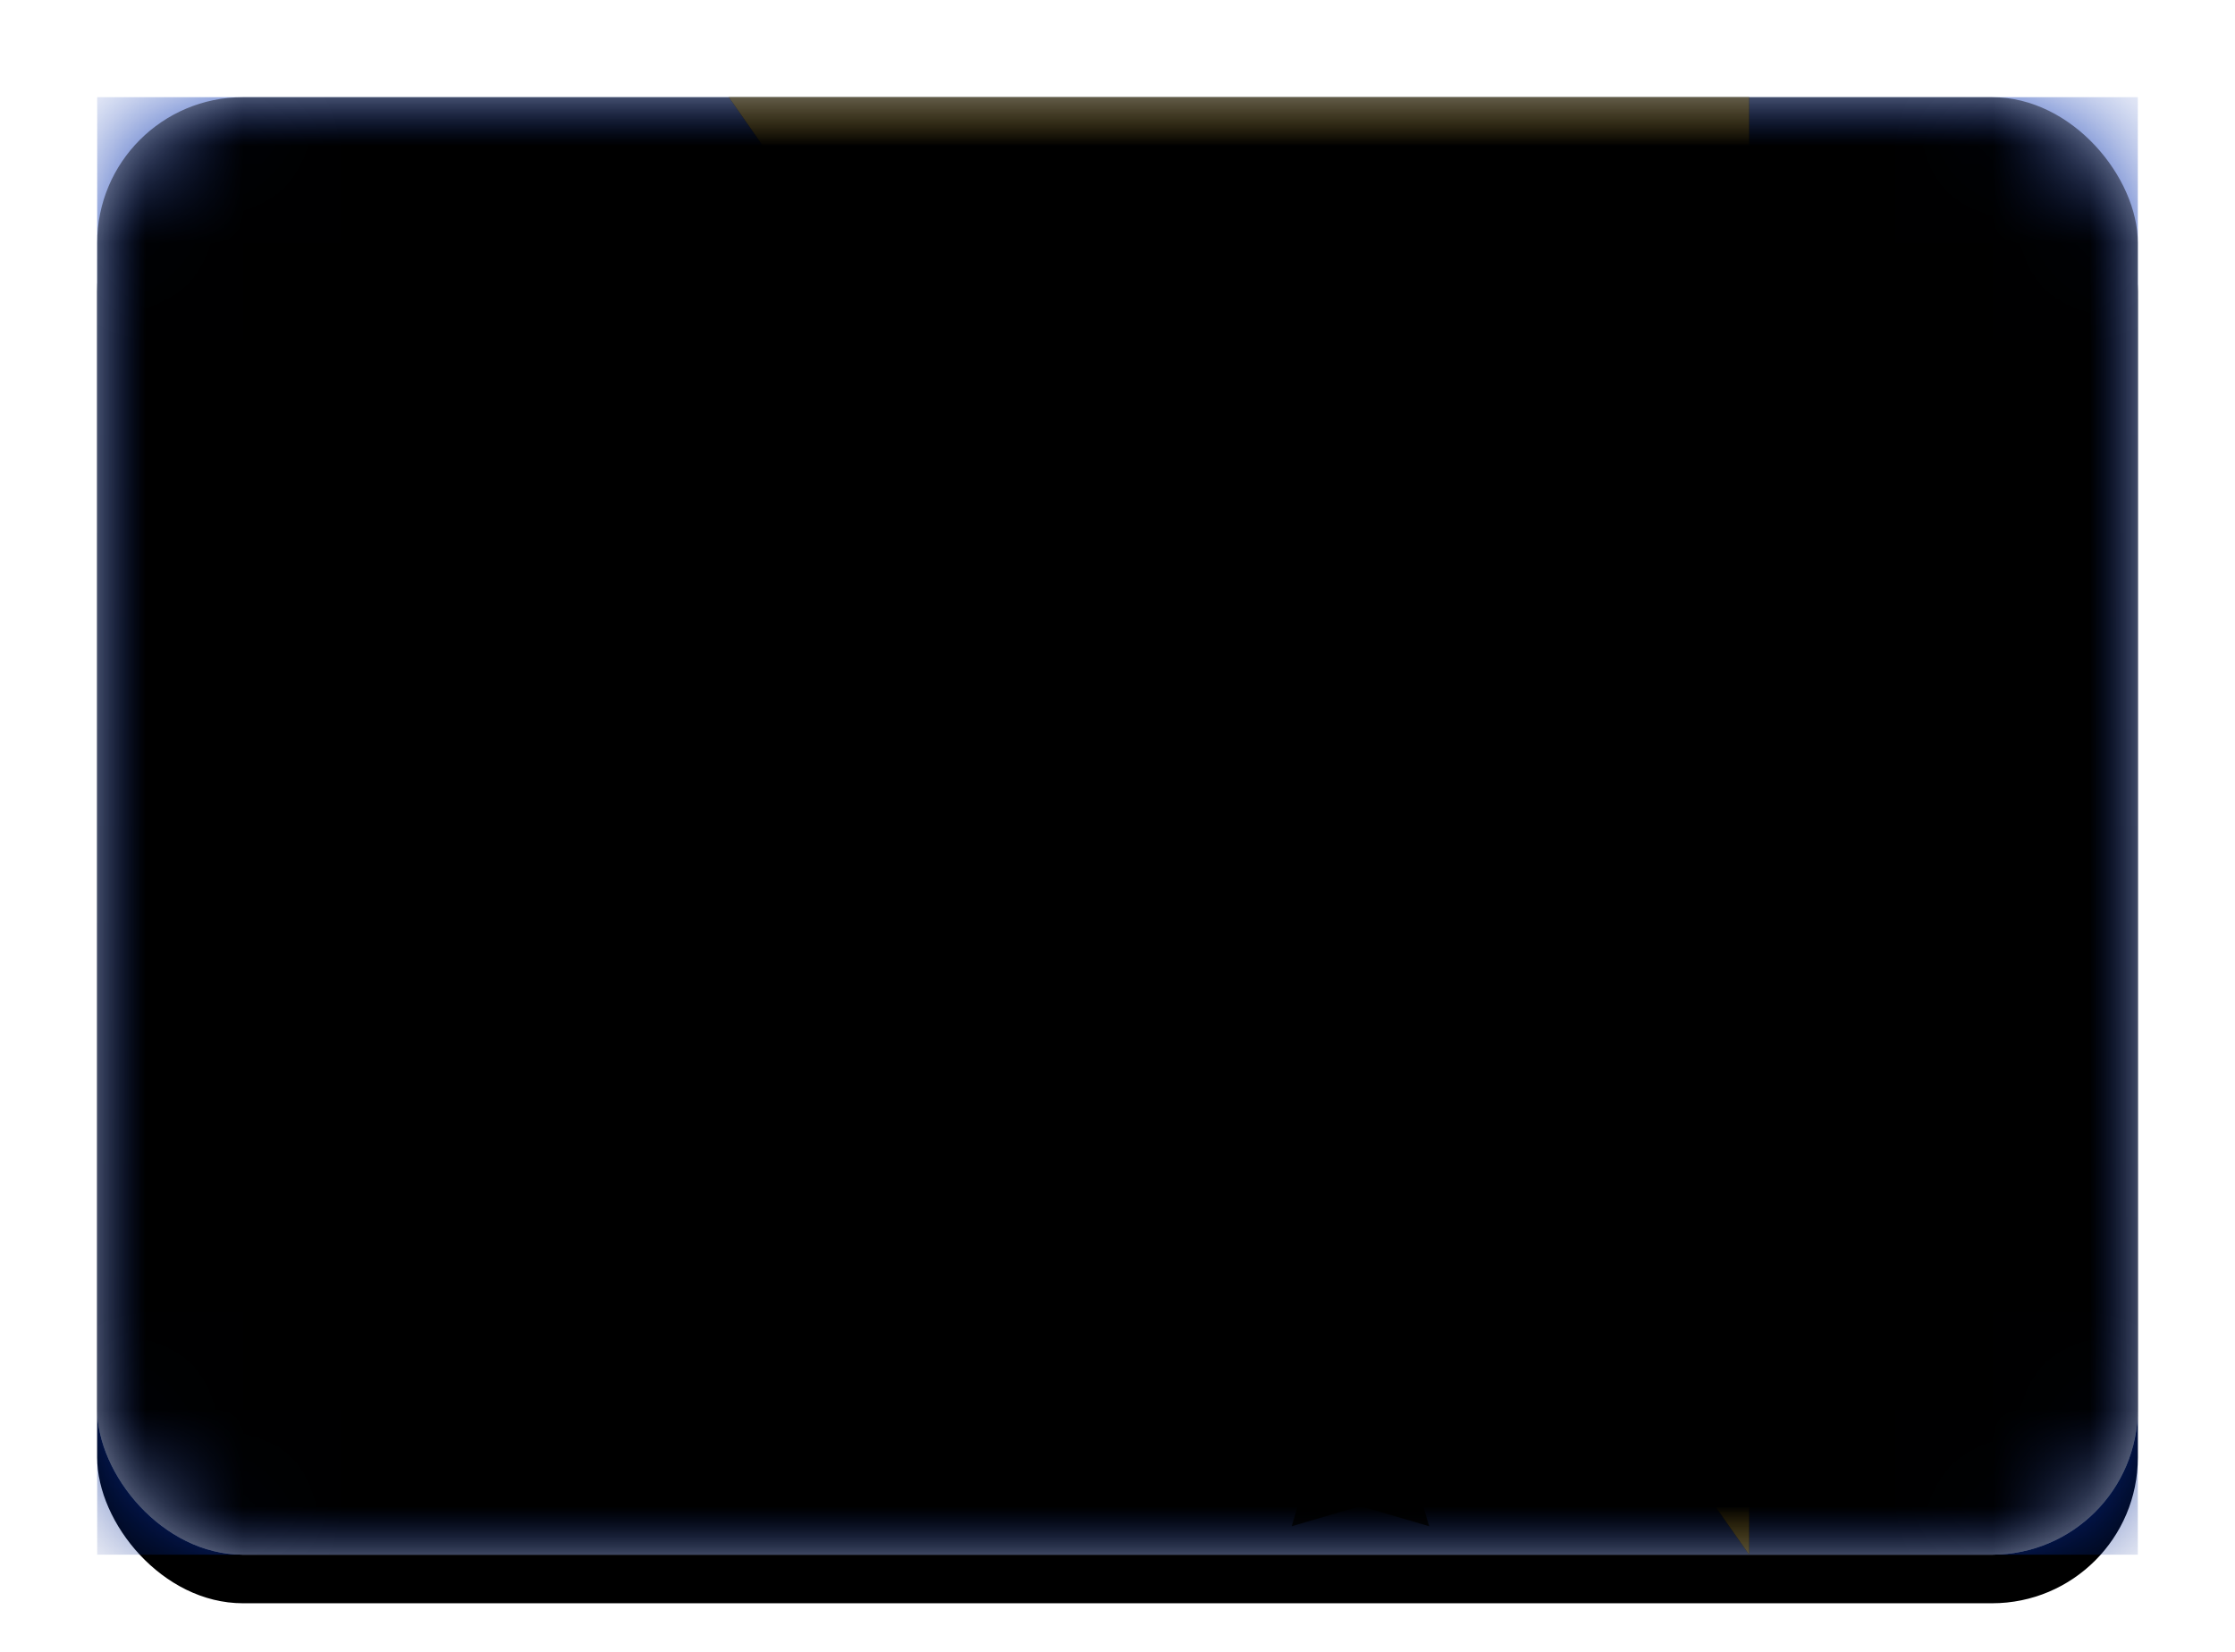 <svg xmlns="http://www.w3.org/2000/svg" xmlns:xlink="http://www.w3.org/1999/xlink" width="23" height="17" viewBox="0 0 23 17">
  <defs>
    <linearGradient id="ba-c" x1="50%" x2="50%" y1="0%" y2="100%">
      <stop offset="0%" stop-color="#FFF"/>
      <stop offset="100%" stop-color="#F0F0F0"/>
    </linearGradient>
    <rect id="ba-a" width="21" height="15" x="0" y="0" rx="1.5"/>
    <filter id="ba-b" width="116.7%" height="123.3%" x="-8.3%" y="-8.3%" filterUnits="objectBoundingBox">
      <feOffset dy=".5" in="SourceAlpha" result="shadowOffsetOuter1"/>
      <feGaussianBlur in="shadowOffsetOuter1" result="shadowBlurOuter1" stdDeviation=".5"/>
      <feColorMatrix in="shadowBlurOuter1" values="0 0 0 0 0   0 0 0 0 0   0 0 0 0 0  0 0 0 0.16 0"/>
    </filter>
    <linearGradient id="ba-d" x1="50%" x2="50%" y1="0%" y2="100%">
      <stop offset="0%" stop-color="#0B36B2"/>
      <stop offset="100%" stop-color="#042993"/>
    </linearGradient>
    <linearGradient id="ba-h" x1="50%" x2="50%" y1="0%" y2="100%">
      <stop offset="0%" stop-color="#FFD045"/>
      <stop offset="100%" stop-color="#FECA2F"/>
    </linearGradient>
    <polygon id="ba-g" points="17 15 17 0 6.5 0"/>
    <filter id="ba-f" width="118.7%" height="117.2%" x="-11.5%" y="-5%" filterUnits="objectBoundingBox">
      <feMorphology in="SourceAlpha" operator="dilate" radius=".25" result="shadowSpreadOuter1"/>
      <feOffset in="shadowSpreadOuter1" result="shadowOffsetOuter1"/>
      <feColorMatrix in="shadowOffsetOuter1" values="0 0 0 0 0   0 0 0 0 0   0 0 0 0 0  0 0 0 0.06 0"/>
    </filter>
    <linearGradient id="ba-k" x1="50%" x2="50%" y1="0%" y2="100%">
      <stop offset="0%" stop-color="#FFF"/>
      <stop offset="100%" stop-color="#F0F0F0"/>
    </linearGradient>
    <polygon id="ba-j" points="13 14 12.293 14.207 12.5 13.5 12.293 12.793 13 13 13.707 12.793 13.5 13.5 13.707 14.207"/>
    <filter id="ba-i" width="95.7%" height="120.7%" x="2.1%" y="2.1%" filterUnits="objectBoundingBox">
      <feOffset dy=".5" in="SourceAlpha" result="shadowOffsetOuter1"/>
      <feColorMatrix in="shadowOffsetOuter1" values="0 0 0 0 0   0 0 0 0 0   0 0 0 0 0  0 0 0 0.06 0"/>
    </filter>
    <polygon id="ba-m" points="11 11 10.293 11.207 10.5 10.5 10.293 9.793 11 10 11.707 9.793 11.5 10.5 11.707 11.207"/>
    <filter id="ba-l" width="95.7%" height="120.7%" x="2.1%" y="2.1%" filterUnits="objectBoundingBox">
      <feOffset dy=".5" in="SourceAlpha" result="shadowOffsetOuter1"/>
      <feColorMatrix in="shadowOffsetOuter1" values="0 0 0 0 0   0 0 0 0 0   0 0 0 0 0  0 0 0 0.06 0"/>
    </filter>
    <polygon id="ba-o" points="9 8 8.293 8.207 8.5 7.5 8.293 6.793 9 7 9.707 6.793 9.5 7.5 9.707 8.207"/>
    <filter id="ba-n" width="95.7%" height="120.7%" x="2.1%" y="2.1%" filterUnits="objectBoundingBox">
      <feOffset dy=".5" in="SourceAlpha" result="shadowOffsetOuter1"/>
      <feColorMatrix in="shadowOffsetOuter1" values="0 0 0 0 0   0 0 0 0 0   0 0 0 0 0  0 0 0 0.06 0"/>
    </filter>
    <polygon id="ba-q" points="7 5 6.293 5.207 6.5 4.5 6.293 3.793 7 4 7.707 3.793 7.5 4.5 7.707 5.207"/>
    <filter id="ba-p" width="95.7%" height="120.7%" x="2.1%" y="2.1%" filterUnits="objectBoundingBox">
      <feOffset dy=".5" in="SourceAlpha" result="shadowOffsetOuter1"/>
      <feColorMatrix in="shadowOffsetOuter1" values="0 0 0 0 0   0 0 0 0 0   0 0 0 0 0  0 0 0 0.06 0"/>
    </filter>
    <polygon id="ba-s" points="5 2 4.293 2.207 4.5 1.5 4.293 .793 5 1 5.707 .793 5.5 1.5 5.707 2.207"/>
    <filter id="ba-r" width="95.7%" height="120.7%" x="2.1%" y="2.1%" filterUnits="objectBoundingBox">
      <feOffset dy=".5" in="SourceAlpha" result="shadowOffsetOuter1"/>
      <feColorMatrix in="shadowOffsetOuter1" values="0 0 0 0 0   0 0 0 0 0   0 0 0 0 0  0 0 0 0.06 0"/>
    </filter>
    <rect id="ba-u" width="21" height="15" x="0" y="0" rx="1.5"/>
    <filter id="ba-t" width="102.4%" height="103.3%" x="-1.2%" y="-1.7%" filterUnits="objectBoundingBox">
      <feOffset dy="-.5" in="SourceAlpha" result="shadowOffsetInner1"/>
      <feComposite in="shadowOffsetInner1" in2="SourceAlpha" k2="-1" k3="1" operator="arithmetic" result="shadowInnerInner1"/>
      <feColorMatrix in="shadowInnerInner1" result="shadowMatrixInner1" values="0 0 0 0 0   0 0 0 0 0   0 0 0 0 0  0 0 0 0.04 0"/>
      <feOffset dy=".5" in="SourceAlpha" result="shadowOffsetInner2"/>
      <feComposite in="shadowOffsetInner2" in2="SourceAlpha" k2="-1" k3="1" operator="arithmetic" result="shadowInnerInner2"/>
      <feColorMatrix in="shadowInnerInner2" result="shadowMatrixInner2" values="0 0 0 0 1   0 0 0 0 1   0 0 0 0 1  0 0 0 0.12 0"/>
      <feMerge>
        <feMergeNode in="shadowMatrixInner1"/>
        <feMergeNode in="shadowMatrixInner2"/>
      </feMerge>
    </filter>
  </defs>
  <g fill="none" fill-rule="evenodd" transform="translate(1 1)">
    <mask id="ba-e" fill="#fff">
      <use xlink:href="#ba-a"/>
    </mask>
    <use fill="#000" filter="url(#ba-b)" xlink:href="#ba-a"/>
    <use fill="url(#ba-c)" xlink:href="#ba-a"/>
    <rect width="21" height="15" fill="url(#ba-d)" mask="url(#ba-e)"/>
    <g mask="url(#ba-e)">
      <use fill="#000" filter="url(#ba-f)" xlink:href="#ba-g"/>
      <use fill="url(#ba-h)" xlink:href="#ba-g"/>
    </g>
    <g mask="url(#ba-e)">
      <use fill="#000" filter="url(#ba-i)" xlink:href="#ba-j"/>
      <use fill="url(#ba-k)" xlink:href="#ba-j"/>
    </g>
    <g mask="url(#ba-e)">
      <use fill="#000" filter="url(#ba-l)" xlink:href="#ba-m"/>
      <use fill="url(#ba-k)" xlink:href="#ba-m"/>
    </g>
    <g mask="url(#ba-e)">
      <use fill="#000" filter="url(#ba-n)" xlink:href="#ba-o"/>
      <use fill="url(#ba-k)" xlink:href="#ba-o"/>
    </g>
    <g mask="url(#ba-e)">
      <use fill="#000" filter="url(#ba-p)" xlink:href="#ba-q"/>
      <use fill="url(#ba-k)" xlink:href="#ba-q"/>
    </g>
    <g mask="url(#ba-e)">
      <use fill="#000" filter="url(#ba-r)" xlink:href="#ba-s"/>
      <use fill="url(#ba-k)" xlink:href="#ba-s"/>
    </g>
    <g fill="#000" mask="url(#ba-e)">
      <use filter="url(#ba-t)" xlink:href="#ba-u"/>
    </g>
  </g>
</svg>
